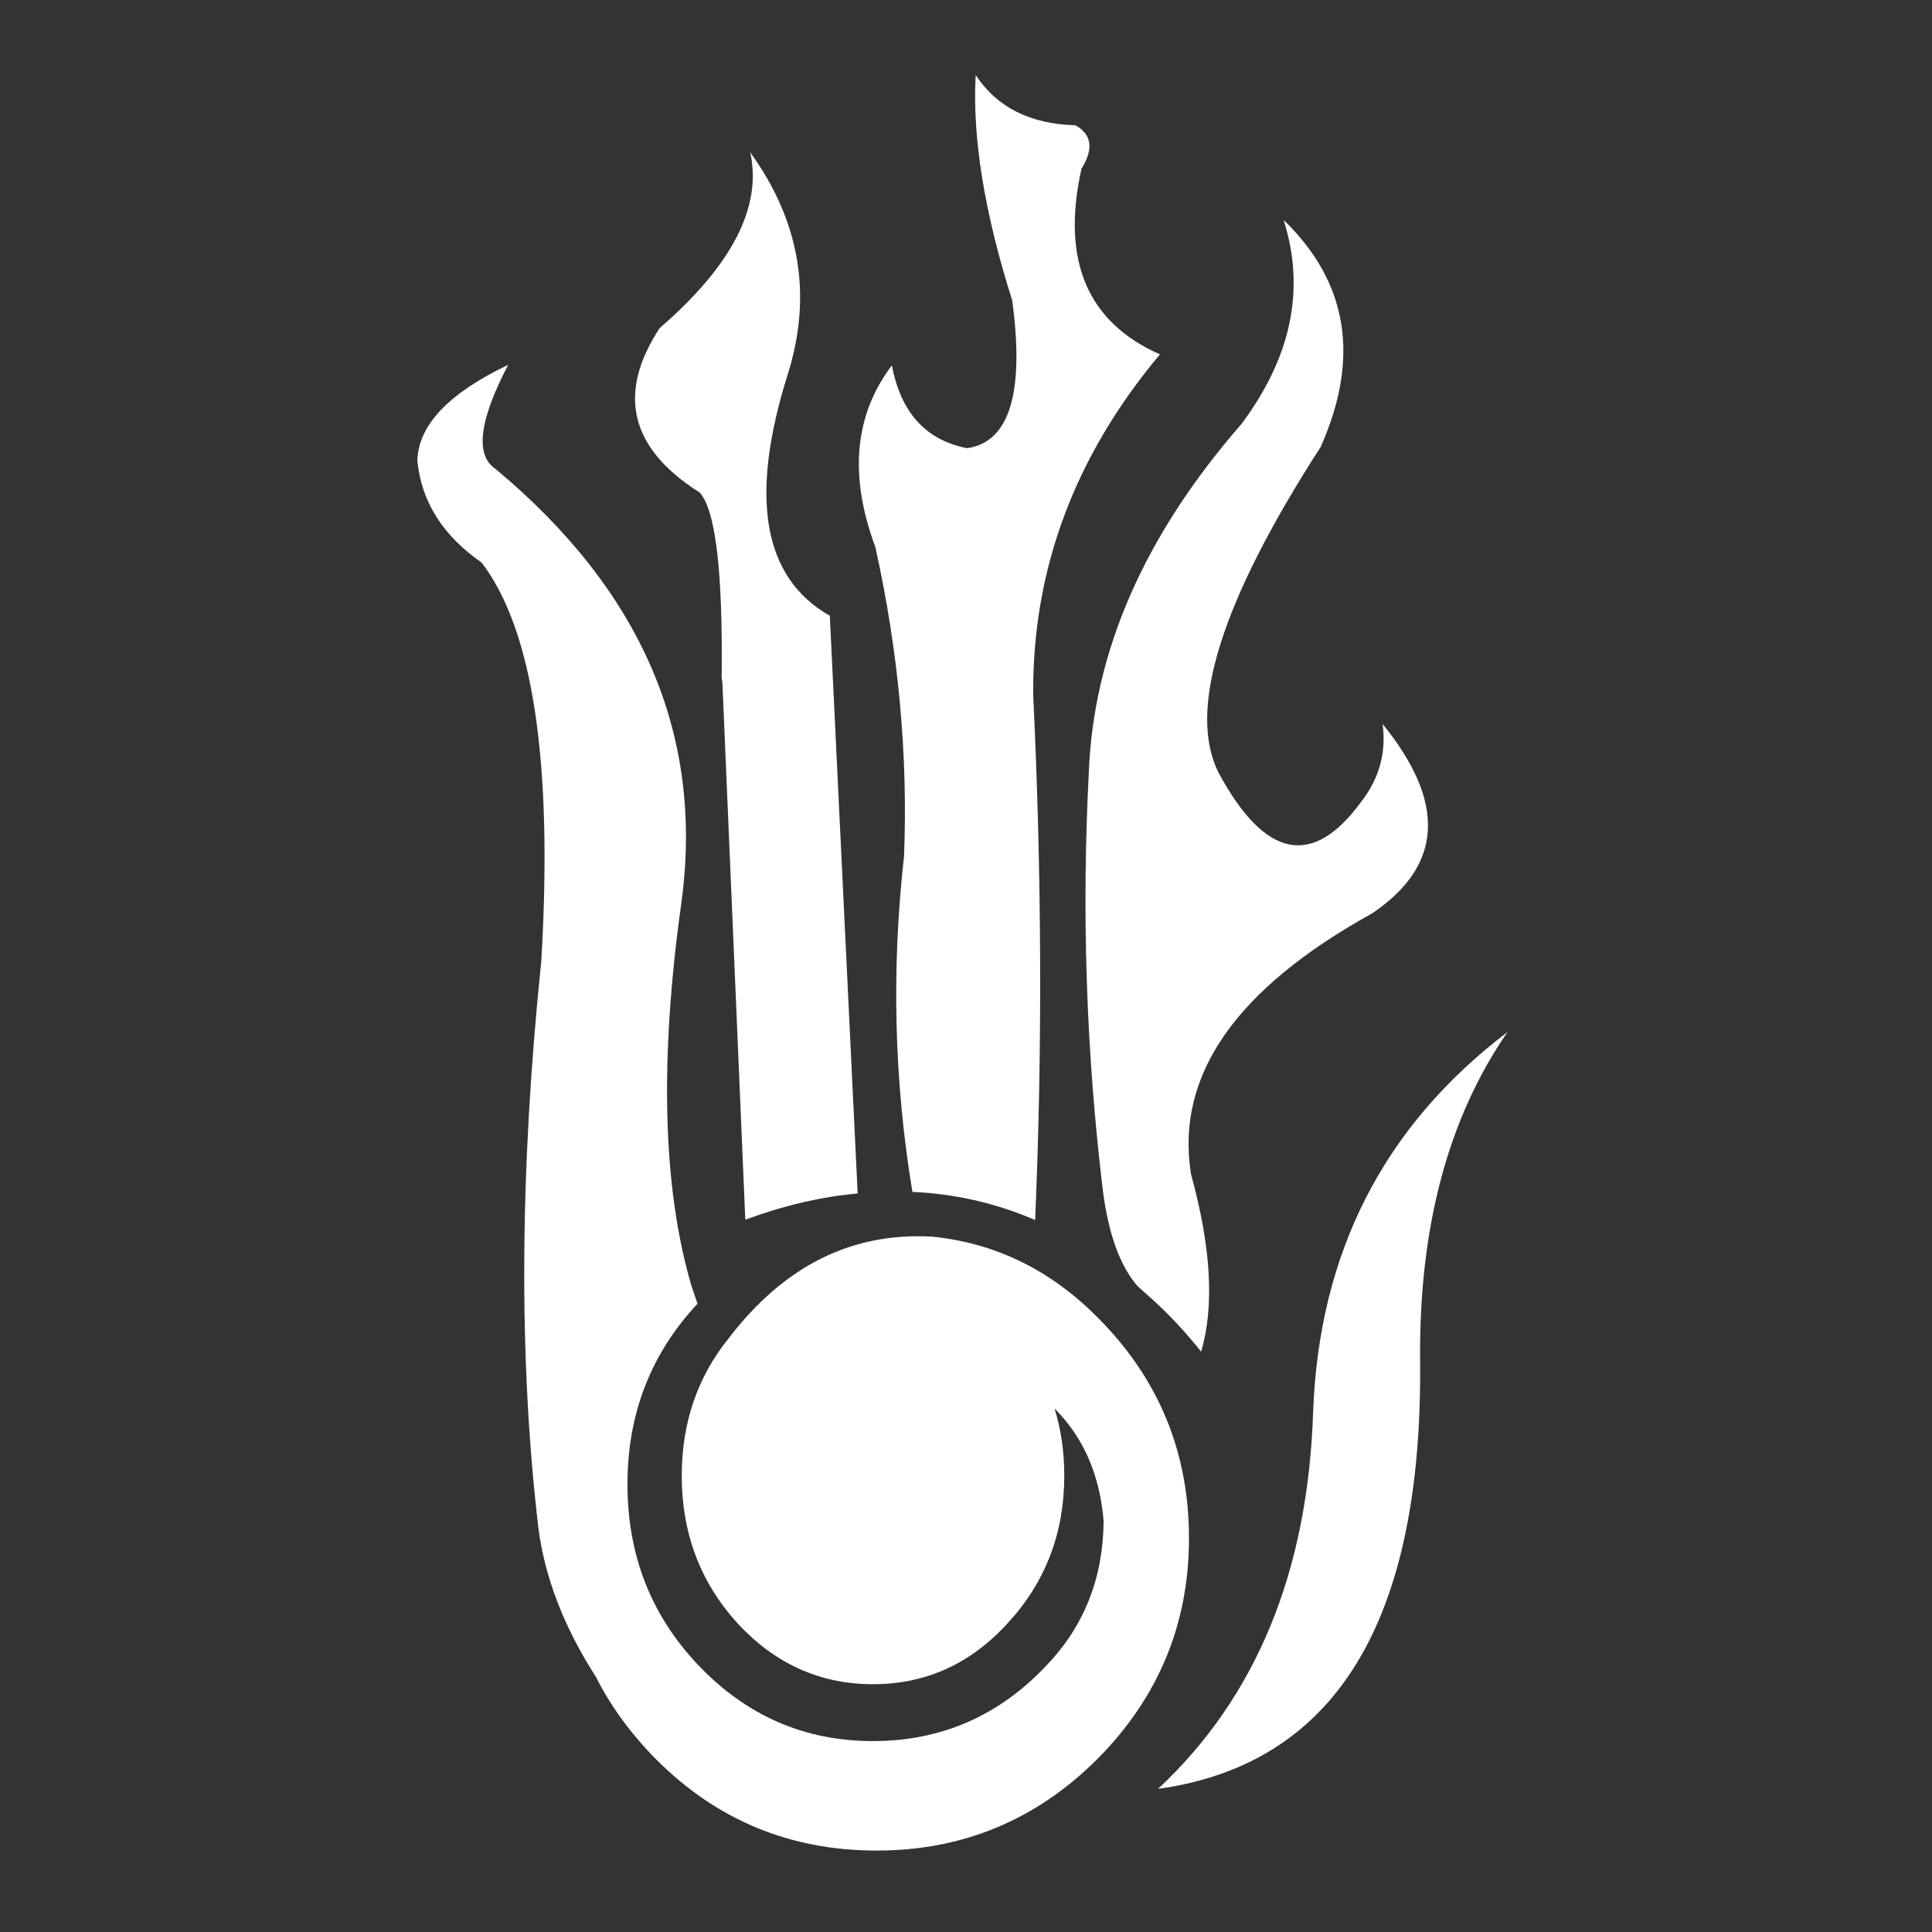 <?xml version="1.0" encoding="UTF-8" standalone="no"?>
<svg
   height="512"
   width="512"
   version="1.1"
   id="svg33"
   sodipodi:docname="destruction.svg"
   inkscape:version="1.2.1 (9c6d41e410, 2022-07-14)"
   inkscape:export-filename="destruction.png"
   inkscape:export-xdpi="96"
   inkscape:export-ydpi="96"
   xmlns:inkscape="http://www.inkscape.org/namespaces/inkscape"
   xmlns:sodipodi="http://sodipodi.sourceforge.net/DTD/sodipodi-0.dtd"
   xmlns:xlink="http://www.w3.org/1999/xlink"
   xmlns="http://www.w3.org/2000/svg"
   xmlns:svg="http://www.w3.org/2000/svg">
  <rect width="100%" height="100%" fill="#333333" stroke="none"/>
  <sodipodi:namedview
     id="namedview35"
     pagecolor="#ffffff"
     bordercolor="#000000"
     borderopacity="0.25"
     inkscape:showpageshadow="2"
     inkscape:pageopacity="0.0"
     inkscape:pagecheckerboard="true"
     inkscape:deskcolor="#d1d1d1"
     showgrid="false"
     inkscape:zoom="1.4183568"
     inkscape:cx="102.93602"
     inkscape:cy="285.89422"
     inkscape:window-width="2560"
     inkscape:window-height="1351"
     inkscape:window-x="2391"
     inkscape:window-y="-9"
     inkscape:window-maximized="1"
     inkscape:current-layer="svg33" />
  <g
     id="g6"
     transform="matrix(3.998,0,0,3.998,0.128,0.128)">
    <use
       height="100"
       transform="scale(1.28)"
       width="100"
       xlink:href="#shape0"
       id="use2" />
    <use
       height="956.85"
       transform="matrix(0.123,0,0,0.123,27.631,4.941)"
       width="587.5"
       xlink:href="#sprite0"
       id="use4" />
  </g>
  <defs
     id="defs31">
    <g
       id="shape0">
      <path
         d="M 100,100 H 0 V 0 h 100 v 100"
         fill="#00cc66"
         fill-opacity="0"
         fill-rule="evenodd"
         stroke="none"
         id="path8" />
      <path
         d="M 84.3,84.3 V 15.7 H 15.7 v 68.6 h 68.6 m 7.95,7.95 H 7.75 V 7.75 h 84.5 v 84.5"
         fill="#666666"
         fill-opacity="0"
         fill-rule="evenodd"
         stroke="none"
         id="path10" />
      <path
         d="M 84.3,84.3 H 15.7 V 15.7 H 84.3 V 84.3 M 76.4,76.4 V 23.55 H 23.55 V 76.4 H 76.4"
         fill="#999999"
         fill-opacity="0"
         fill-rule="evenodd"
         stroke="none"
         id="path12" />
      <path
         d="M 92.25,92.25 V 7.75 H 7.75 v 84.5 h 84.5 m 3.8,3.8 H 3.95 V 3.95 h 92.1 v 92.1"
         fill="#333333"
         fill-opacity="0"
         fill-rule="evenodd"
         stroke="none"
         id="path14" />
      <path
         d="M 68.85,68.85 V 31.1 H 31.1 V 68.85 H 68.85 M 76.4,76.4 H 23.55 V 23.55 H 76.4 V 76.4"
         fill="#cccccc"
         fill-opacity="0"
         fill-rule="evenodd"
         stroke="none"
         id="path16" />
      <path
         d="M 68.85,68.85 H 31.1 V 31.1 h 37.75 v 37.75"
         fill="#ffffff"
         fill-opacity="0"
         fill-rule="evenodd"
         stroke="none"
         id="path18" />
      <path
         d="M 96.05,96.05 V 3.95 H 3.95 v 92.1 h 92.1 M 100,100 H 0 V 0 h 100 v 100"
         fill="#000000"
         fill-opacity="0"
         fill-rule="evenodd"
         stroke="none"
         id="path20" />
      <path
         d="M 0,50 H 50 L 0,0 M 50,50 V 0 m 0,100 V 50 L 0,100 M 100,50 H 50 l 50,50 M 50,50 100,0"
         fill="none"
         stroke="#000000"
         stroke-linecap="round"
         stroke-linejoin="round"
         stroke-opacity="0"
         stroke-width="0.05"
         id="path22" />
    </g>
    <g
       id="sprite0"
       transform="translate(-10.4,-40.1)">
      <use
         height="956.85"
         transform="translate(10.4,40.1)"
         width="587.5"
         xlink:href="#shape1"
         id="use25" />
    </g>
    <g
       id="shape1"
       transform="translate(-10.4,-40.1)">
      <path
         d="m 368.3,90.65 q -16.45,74 42.3,100 -69.15,82.5 -68.3,183.6 6.95,145.3 1.05,282.9 -31.7,-13.65 -66.15,-15.15 -14.8,-89.45 -4.5,-181 3.2,-82.25 -15.45,-166.45 -21.5,-57.85 8.9,-98 7.2,38.2 40.55,44.65 34.3,-4.95 24.3,-79.6 -22.5,-70.95 -19.7,-121.5 17.1,26.05 53.8,27.1 13.2,7.4 3.2,23.45 m 128.9,149.9 q -80.7,125 -54.9,175.75 37.6,69.45 77.1,15 14.25,-18.65 11.2,-41.45 51.65,63.55 -5.8,102.15 -110.25,61 -97.45,140.45 16.25,59 5.45,95.65 -12.6,-15.8 -26.3,-28.2 l -8,-7.15 Q 384.4,676.5 379.85,641.35 366.4,530 372.25,416.3 q 3.7,-98 82.25,-188.1 40.5,-54.2 22.75,-110 52.05,50.35 19.95,122.35 m -486.8,7.2 q 1,-28.6 48.95,-51.45 -23.45,44.9 -6.9,56 118.65,98.75 100.25,233.9 -17.8,127.1 5.4,206.35 l 3.3,9.7 q -37.75,40.4 -37.75,97.25 0,57.5 38.3,97.65 38.9,40.8 94,40.8 55.15,0 93.55,-40.8 30.35,-31.7 30.75,-77.7 -3,-37.3 -26.45,-60.75 5.25,16.95 5.25,36.25 0,46.35 -30.4,79.35 -29.95,33 -72.7,33 -42.75,0 -73.15,-33 -29.9,-33 -29.9,-79.35 0,-42.8 25.4,-74.2 44.65,-58.35 109.55,-54.65 51,5.15 88.95,43.35 49.45,49.25 49.45,119.15 0,69.4 -49.45,119.1 -49.45,49.25 -118.85,49.25 -69.9,0 -118.95,-49.25 -20.4,-20.65 -32.3,-44.25 -25.85,-40.2 -31.05,-80.3 -16,-135.85 1.55,-305.5 9.5,-160.3 -32.15,-214.8 -31.5,-21.9 -34.65,-55.1 m 164.4,119.75 -0.4,-2.6 q 1.05,-85.45 -11.8,-99.8 -56.35,-35.55 -21.65,-88.55 58.6,-50.75 48.85,-94.8 40.3,55.8 20.2,119.75 -31.3,99.4 22.7,130 l 15,311.35 q -29.25,2.6 -60.55,14.1 L 174.8,367.5 m 376,364.75 q 2.4,211.5 -141.2,231.45 79.35,-74.15 83.55,-203.05 4.7,-128.85 104.75,-204.8 -47.95,69.4 -47.1,176.4"
         fill="#ffffff"
         fill-rule="evenodd"
         stroke="none"
         id="path28" />
    </g>
  </defs>
</svg>
